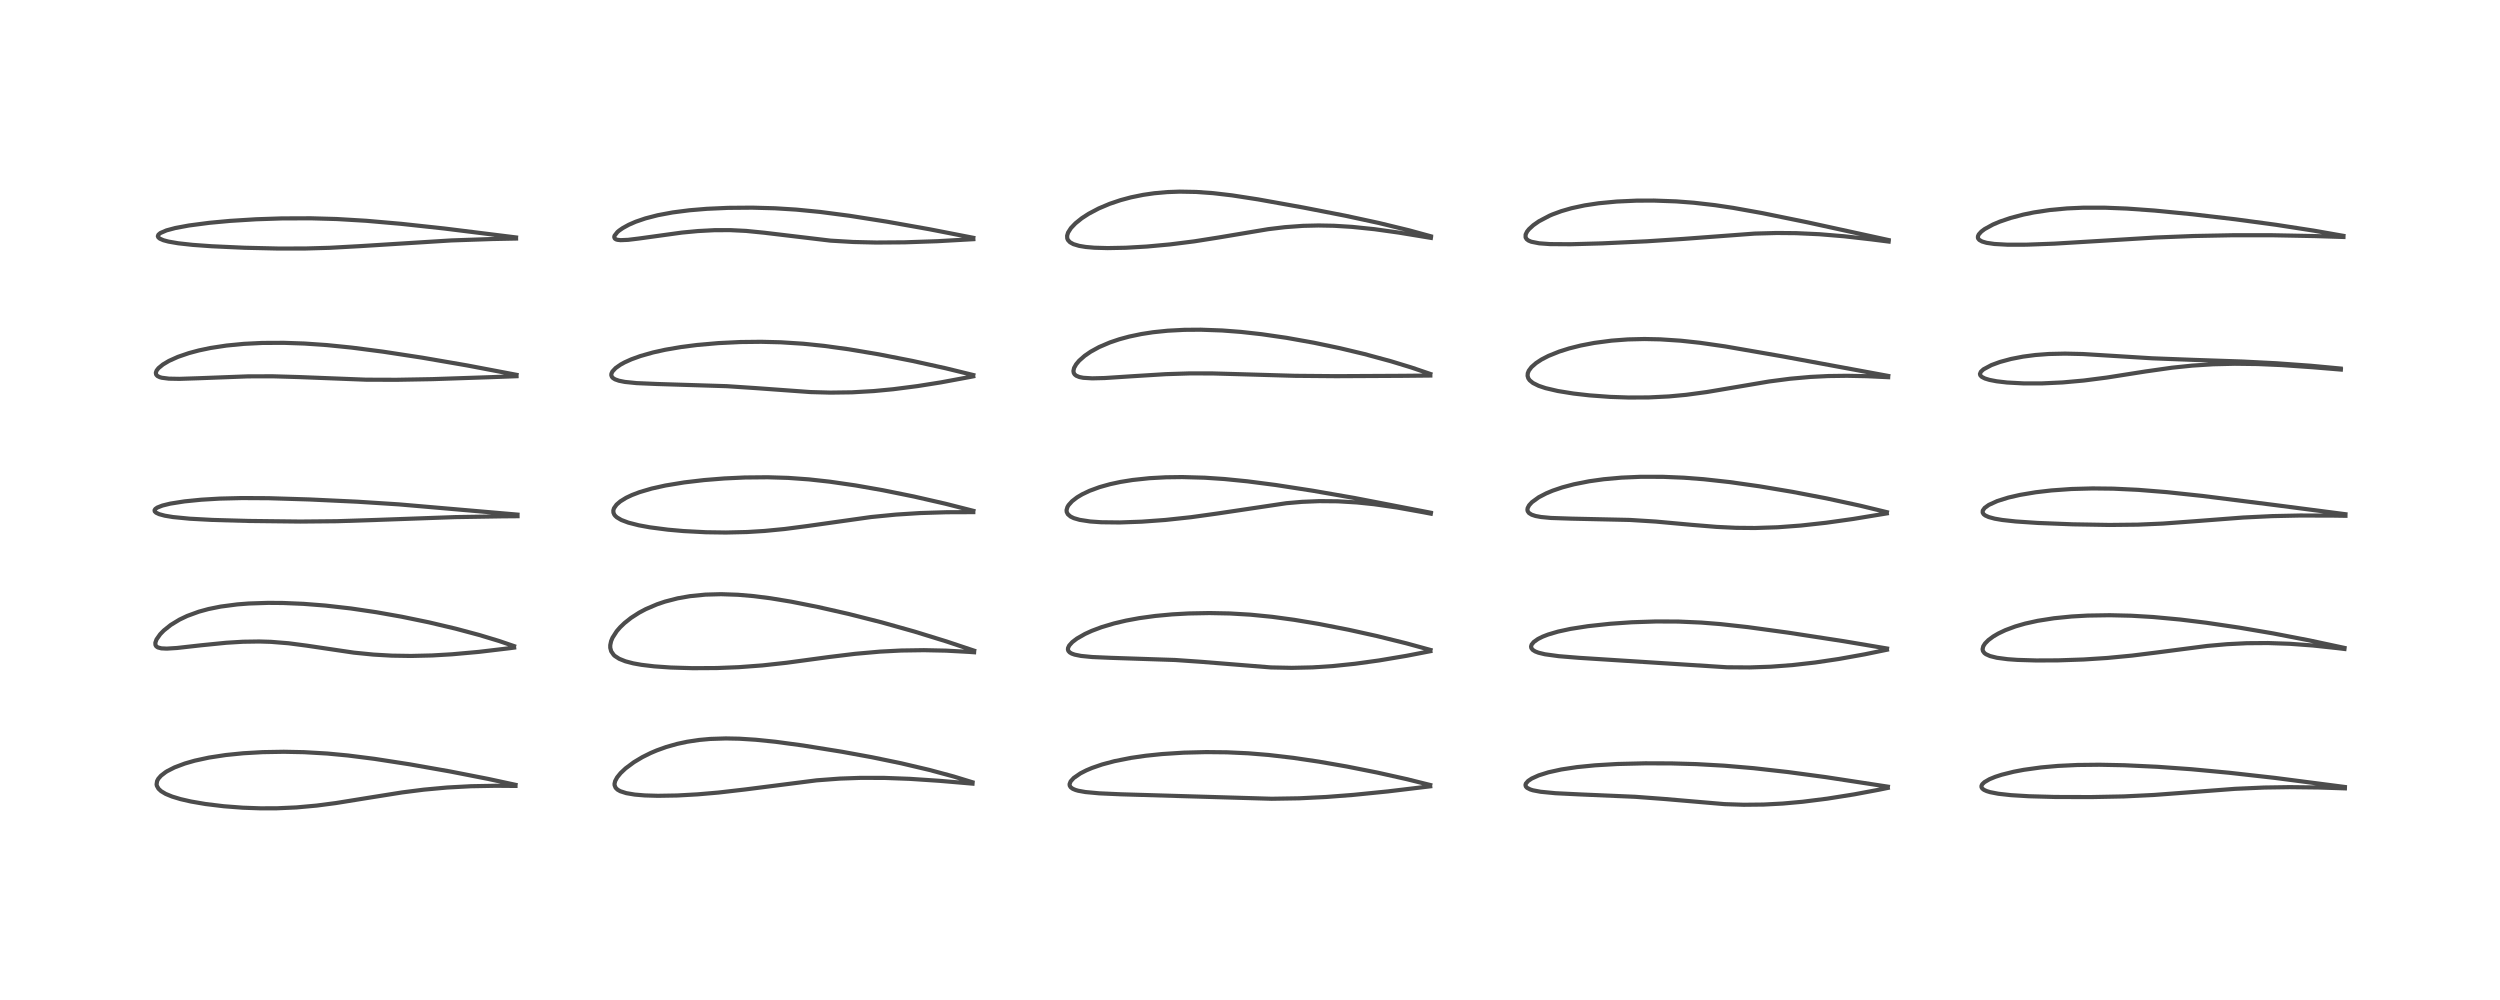 <?xml version="1.0" encoding="utf-8" standalone="no"?>
<!DOCTYPE svg PUBLIC "-//W3C//DTD SVG 1.1//EN"
  "http://www.w3.org/Graphics/SVG/1.1/DTD/svg11.dtd">
<!-- Created with matplotlib (https://matplotlib.org/) -->
<svg height="288pt" version="1.1" viewBox="0 0 720 288" width="720pt" xmlns="http://www.w3.org/2000/svg" xmlns:xlink="http://www.w3.org/1999/xlink">
 <defs>
  <style type="text/css">*{stroke-linecap:butt;stroke-linejoin:round;}</style>
 </defs>
 <g id="figure_1">
  <g id="patch_1">
   <path d="M 0 288 
L 720 288 
L 720 0 
L 0 0 
z
" style="fill:#ffffff;"/>
  </g>
  <g id="axes_1">
   <g id="line2d_1">
    <path clip-path="url(#pfdc940235b)" d="M 148.468 226.029 
L 140.578 224.324 
L 129.612 222.176 
L 118.017 220.126 
L 107.856 218.549 
L 100.189 217.577 
L 94.26 217.016 
L 87.539 216.626 
L 81.742 216.51 
L 75.655 216.616 
L 70.07 216.936 
L 65.013 217.447 
L 60.194 218.183 
L 56.084 219.074 
L 53.239 219.892 
L 50.276 221.01 
L 48.147 222.096 
L 47.709 222.368 
L 46.375 223.392 
L 45.601 224.273 
L 45.242 224.944 
L 45.097 225.902 
L 45.178 226.314 
L 45.644 227.148 
L 46.398 227.853 
L 47.721 228.647 
L 49.564 229.41 
L 52 230.148 
L 54.968 230.83 
L 59.228 231.563 
L 64.466 232.199 
L 69.954 232.619 
L 74.993 232.799 
L 79.769 232.786 
L 85.365 232.536 
L 91.219 232.004 
L 96.742 231.28 
L 105.781 229.818 
L 115.831 228.213 
L 122.082 227.417 
L 128.782 226.802 
L 135.639 226.434 
L 142.754 226.302 
L 148.467 226.349 
L 148.467 226.349 
" style="fill:none;stroke:#000000;stroke-linecap:square;stroke-opacity:0.7;stroke-width:1.2;"/>
   </g>
   <g id="line2d_2">
    <path clip-path="url(#pfdc940235b)" d="M 148.041 186.076 
L 143.759 184.611 
L 137.989 182.868 
L 131.188 181.046 
L 123.537 179.236 
L 115.672 177.612 
L 108.383 176.319 
L 101.077 175.239 
L 93.715 174.401 
L 87.394 173.907 
L 81.543 173.66 
L 77.235 173.626 
L 71.66 173.808 
L 68.352 174.065 
L 63.557 174.693 
L 60.036 175.405 
L 57.252 176.168 
L 53.913 177.391 
L 51.709 178.442 
L 49.171 179.987 
L 47.181 181.58 
L 46.127 182.662 
L 45.08 184.152 
L 44.74 185.11 
L 44.775 185.753 
L 44.997 186.134 
L 45.449 186.454 
L 46.465 186.726 
L 48.036 186.802 
L 51 186.617 
L 57.924 185.839 
L 65.199 185.111 
L 69.979 184.821 
L 74.645 184.748 
L 78.023 184.85 
L 83.105 185.259 
L 88.325 185.945 
L 101.901 187.958 
L 107.561 188.522 
L 112.831 188.825 
L 118.343 188.914 
L 124.473 188.768 
L 130.172 188.435 
L 137.861 187.745 
L 146.653 186.698 
L 148.067 186.509 
L 148.067 186.509 
" style="fill:none;stroke:#000000;stroke-linecap:square;stroke-opacity:0.7;stroke-width:1.2;"/>
   </g>
   <g id="line2d_3">
    <path clip-path="url(#pfdc940235b)" d="M 149.035 148.208 
L 114.879 145.26 
L 102.915 144.492 
L 89.11 143.844 
L 77.382 143.483 
L 69.682 143.439 
L 63.248 143.6 
L 57.916 143.918 
L 53.121 144.399 
L 49.009 145.05 
L 46.777 145.599 
L 45.311 146.174 
L 44.734 146.579 
L 44.515 146.943 
L 44.573 147.285 
L 44.947 147.656 
L 45.855 148.084 
L 47.484 148.522 
L 49.807 148.91 
L 54.647 149.386 
L 61.31 149.745 
L 71.629 150.034 
L 86.461 150.208 
L 97.033 150.108 
L 108.688 149.73 
L 131.137 148.925 
L 144.618 148.705 
L 149.049 148.667 
L 149.049 148.667 
" style="fill:none;stroke:#000000;stroke-linecap:square;stroke-opacity:0.7;stroke-width:1.2;"/>
   </g>
   <g id="line2d_4">
    <path clip-path="url(#pfdc940235b)" d="M 148.761 107.949 
L 134.508 105.24 
L 121.559 103.004 
L 110.291 101.277 
L 101.31 100.112 
L 94.138 99.385 
L 87.676 98.938 
L 81.761 98.734 
L 75.576 98.765 
L 70.215 99.031 
L 65.242 99.516 
L 60.647 100.217 
L 57.269 100.926 
L 54.397 101.695 
L 51.235 102.78 
L 48.669 103.936 
L 46.93 104.968 
L 45.654 106.017 
L 45.111 106.708 
L 44.877 107.343 
L 44.974 107.889 
L 45.341 108.291 
L 45.99 108.616 
L 46.611 108.793 
L 48.643 109.053 
L 51.665 109.112 
L 57.183 108.932 
L 71.428 108.392 
L 78.547 108.372 
L 86.155 108.596 
L 105.421 109.351 
L 114.169 109.383 
L 124.495 109.193 
L 141.396 108.621 
L 148.763 108.346 
L 148.763 108.346 
" style="fill:none;stroke:#000000;stroke-linecap:square;stroke-opacity:0.7;stroke-width:1.2;"/>
   </g>
   <g id="line2d_5">
    <path clip-path="url(#pfdc940235b)" d="M 148.617 68.381 
L 127.992 65.813 
L 115.541 64.464 
L 105.444 63.583 
L 97.009 63.081 
L 89.516 62.87 
L 81.112 62.903 
L 73.745 63.15 
L 66.277 63.614 
L 60.291 64.169 
L 54.405 64.941 
L 50.497 65.669 
L 47.94 66.354 
L 46.182 67.115 
L 45.616 67.593 
L 45.463 68.032 
L 45.599 68.364 
L 46.037 68.734 
L 47.069 69.189 
L 48.512 69.578 
L 51.334 70.066 
L 55.485 70.523 
L 60.962 70.919 
L 70.462 71.353 
L 80.067 71.577 
L 87.856 71.569 
L 94.923 71.369 
L 103.864 70.877 
L 129.99 69.242 
L 141.773 68.838 
L 148.628 68.701 
L 148.628 68.701 
" style="fill:none;stroke:#000000;stroke-linecap:square;stroke-opacity:0.7;stroke-width:1.2;"/>
   </g>
   <g id="line2d_6">
    <path clip-path="url(#pfdc940235b)" d="M 280.052 225.284 
L 274.627 223.62 
L 267.615 221.73 
L 259.484 219.813 
L 251.098 218.08 
L 242.451 216.499 
L 231.308 214.707 
L 223.303 213.625 
L 217.638 213.046 
L 212.923 212.747 
L 209.05 212.668 
L 204.523 212.816 
L 201.33 213.107 
L 197.933 213.618 
L 195.037 214.238 
L 191.866 215.138 
L 189.157 216.114 
L 187.365 216.878 
L 184.991 218.06 
L 182.552 219.522 
L 180.164 221.299 
L 178.76 222.62 
L 177.733 223.884 
L 177.164 224.953 
L 176.987 225.717 
L 177.004 226.148 
L 177.297 226.871 
L 177.85 227.421 
L 178.624 227.864 
L 180.364 228.426 
L 182.805 228.839 
L 185.702 229.083 
L 189.492 229.193 
L 195.048 229.098 
L 200.909 228.773 
L 206.923 228.253 
L 214.657 227.359 
L 235.212 224.734 
L 241.878 224.236 
L 247.868 224.024 
L 254.711 224.037 
L 262.053 224.309 
L 270.558 224.874 
L 280.088 225.687 
L 280.088 225.687 
" style="fill:none;stroke:#000000;stroke-linecap:square;stroke-opacity:0.7;stroke-width:1.2;"/>
   </g>
   <g id="line2d_7">
    <path clip-path="url(#pfdc940235b)" d="M 280.542 187.391 
L 272.59 184.736 
L 263.393 181.898 
L 253.867 179.221 
L 244.42 176.824 
L 235.595 174.818 
L 227.857 173.28 
L 221.888 172.296 
L 217.059 171.681 
L 212.523 171.292 
L 207.674 171.125 
L 203.156 171.251 
L 198.734 171.691 
L 195.164 172.32 
L 191.535 173.258 
L 189.245 174.033 
L 185.958 175.444 
L 184.07 176.45 
L 181.749 177.941 
L 179.866 179.433 
L 178.58 180.67 
L 177.613 181.79 
L 176.408 183.663 
L 175.998 184.652 
L 175.754 185.787 
L 175.757 186.577 
L 176.029 187.58 
L 176.743 188.609 
L 177.076 188.919 
L 178.337 189.736 
L 180.121 190.456 
L 182.362 191.044 
L 184.743 191.471 
L 188.393 191.908 
L 193.151 192.245 
L 199.485 192.437 
L 206.455 192.395 
L 212.769 192.144 
L 219.573 191.637 
L 226.523 190.875 
L 238.71 189.225 
L 246.3 188.3 
L 253.478 187.664 
L 259.519 187.35 
L 266.086 187.249 
L 272.462 187.385 
L 279.131 187.749 
L 280.541 187.85 
L 280.541 187.85 
" style="fill:none;stroke:#000000;stroke-linecap:square;stroke-opacity:0.7;stroke-width:1.2;"/>
   </g>
   <g id="line2d_8">
    <path clip-path="url(#pfdc940235b)" d="M 280.335 147.124 
L 272.329 145.085 
L 263.208 142.996 
L 254.263 141.184 
L 246.369 139.797 
L 238.989 138.726 
L 233.011 138.066 
L 226.998 137.633 
L 221.083 137.451 
L 214.509 137.516 
L 208.597 137.792 
L 202.769 138.261 
L 197.073 138.931 
L 191.66 139.822 
L 187.673 140.709 
L 184.218 141.727 
L 182.004 142.57 
L 180.318 143.37 
L 178.643 144.404 
L 177.57 145.329 
L 176.835 146.362 
L 176.642 146.987 
L 176.669 147.634 
L 176.927 148.226 
L 177.175 148.549 
L 177.667 148.999 
L 178.94 149.752 
L 180.963 150.517 
L 183.96 151.282 
L 187.167 151.87 
L 192.345 152.544 
L 196.869 152.947 
L 203.314 153.285 
L 209.058 153.367 
L 215.132 153.224 
L 220.185 152.915 
L 226.023 152.347 
L 232.506 151.499 
L 250.884 148.903 
L 258.027 148.202 
L 265.015 147.758 
L 272.631 147.522 
L 280.311 147.492 
L 280.311 147.492 
" style="fill:none;stroke:#000000;stroke-linecap:square;stroke-opacity:0.7;stroke-width:1.2;"/>
   </g>
   <g id="line2d_9">
    <path clip-path="url(#pfdc940235b)" d="M 280.312 108.01 
L 272.367 106.063 
L 262.756 103.94 
L 253.043 102.039 
L 244.4 100.585 
L 237.293 99.61 
L 231.285 98.99 
L 224.854 98.578 
L 219.209 98.438 
L 213.268 98.505 
L 206.908 98.812 
L 200.725 99.356 
L 196.187 99.938 
L 191.604 100.725 
L 188.106 101.5 
L 184.469 102.53 
L 181.839 103.481 
L 179.9 104.357 
L 178.674 105.033 
L 177.288 106.014 
L 176.37 107.006 
L 176.084 107.631 
L 176.053 108.065 
L 176.233 108.546 
L 176.513 108.857 
L 177.139 109.253 
L 178.263 109.652 
L 179.97 109.994 
L 183.327 110.335 
L 189.28 110.592 
L 209.331 111.22 
L 217.671 111.774 
L 233.413 112.915 
L 239.164 113.072 
L 245.379 112.987 
L 251.66 112.627 
L 257.201 112.101 
L 264.269 111.19 
L 271.014 110.117 
L 279.593 108.523 
L 280.294 108.382 
L 280.294 108.382 
" style="fill:none;stroke:#000000;stroke-linecap:square;stroke-opacity:0.7;stroke-width:1.2;"/>
   </g>
   <g id="line2d_10">
    <path clip-path="url(#pfdc940235b)" d="M 280.31 68.487 
L 267.619 66.012 
L 255.392 63.835 
L 244.655 62.141 
L 236.27 61.044 
L 229.312 60.366 
L 223.166 59.984 
L 216.644 59.805 
L 209.706 59.862 
L 203.555 60.14 
L 198.551 60.558 
L 193.711 61.181 
L 189.445 61.979 
L 185.875 62.902 
L 183.095 63.854 
L 181.107 64.719 
L 179.379 65.666 
L 178.331 66.392 
L 177.81 66.833 
L 176.985 67.889 
L 176.896 68.294 
L 177.068 68.711 
L 177.427 68.945 
L 177.824 69.066 
L 178.745 69.167 
L 180.886 69.075 
L 183.93 68.704 
L 196.395 66.98 
L 201.01 66.544 
L 205.756 66.292 
L 210.323 66.277 
L 214.855 66.501 
L 220.052 67.019 
L 239.204 69.304 
L 245.735 69.691 
L 252.358 69.849 
L 260.538 69.788 
L 270.001 69.463 
L 280.327 68.883 
L 280.327 68.883 
" style="fill:none;stroke:#000000;stroke-linecap:square;stroke-opacity:0.7;stroke-width:1.2;"/>
   </g>
   <g id="line2d_11">
    <path clip-path="url(#pfdc940235b)" d="M 411.902 226.075 
L 405.001 224.362 
L 396.595 222.487 
L 387.864 220.752 
L 379.82 219.35 
L 372.435 218.256 
L 365.388 217.433 
L 359.515 216.951 
L 353.354 216.664 
L 347.41 216.601 
L 340.919 216.765 
L 334.655 217.168 
L 329.976 217.655 
L 325.71 218.272 
L 320.981 219.212 
L 317.446 220.155 
L 314.508 221.165 
L 312.87 221.857 
L 311.143 222.739 
L 309.228 224.061 
L 308.342 225.041 
L 308.038 225.817 
L 308.079 226.265 
L 308.362 226.734 
L 308.966 227.178 
L 309.771 227.517 
L 310.532 227.735 
L 312.606 228.109 
L 316.588 228.478 
L 322.805 228.757 
L 366.236 230.043 
L 374.189 229.91 
L 381.959 229.527 
L 389.777 228.924 
L 399.655 227.929 
L 411.9 226.46 
L 411.9 226.46 
" style="fill:none;stroke:#000000;stroke-linecap:square;stroke-opacity:0.7;stroke-width:1.2;"/>
   </g>
   <g id="line2d_12">
    <path clip-path="url(#pfdc940235b)" d="M 411.984 187.187 
L 404.992 185.268 
L 396.589 183.189 
L 388.449 181.383 
L 379.757 179.682 
L 372.726 178.507 
L 366.394 177.646 
L 360.145 177.027 
L 354.241 176.679 
L 348.324 176.561 
L 342.327 176.675 
L 337.57 176.94 
L 332.739 177.39 
L 328.121 178.024 
L 324.338 178.723 
L 320.864 179.543 
L 317.244 180.626 
L 314.457 181.674 
L 312.496 182.568 
L 310.129 183.924 
L 308.831 184.917 
L 307.934 185.907 
L 307.596 186.623 
L 307.563 187.069 
L 307.697 187.47 
L 308.077 187.891 
L 308.665 188.237 
L 309.509 188.537 
L 311.355 188.909 
L 314.536 189.222 
L 319.923 189.457 
L 338.437 190.077 
L 346.076 190.61 
L 366.017 192.217 
L 372.034 192.344 
L 378.013 192.206 
L 383.928 191.82 
L 390.236 191.166 
L 397.147 190.212 
L 405.077 188.873 
L 411.947 187.542 
L 411.947 187.542 
" style="fill:none;stroke:#000000;stroke-linecap:square;stroke-opacity:0.7;stroke-width:1.2;"/>
   </g>
   <g id="line2d_13">
    <path clip-path="url(#pfdc940235b)" d="M 412.083 147.67 
L 390.13 143.428 
L 378.078 141.33 
L 367.489 139.69 
L 359.294 138.625 
L 352.624 137.959 
L 346.983 137.58 
L 340.46 137.395 
L 335.75 137.459 
L 331.039 137.719 
L 326.183 138.235 
L 322.703 138.796 
L 319.684 139.446 
L 316.685 140.287 
L 313.783 141.355 
L 311.646 142.374 
L 310.197 143.241 
L 308.763 144.346 
L 307.753 145.464 
L 307.417 146.031 
L 307.17 146.887 
L 307.211 147.434 
L 307.546 148.105 
L 308.341 148.78 
L 309.273 149.229 
L 310.942 149.718 
L 313.987 150.186 
L 317.17 150.406 
L 322.458 150.468 
L 328.819 150.242 
L 335.629 149.745 
L 342.994 148.955 
L 350.545 147.902 
L 370.493 144.92 
L 375.01 144.531 
L 379.951 144.326 
L 385.254 144.373 
L 390.817 144.704 
L 395.745 145.213 
L 402.356 146.165 
L 409.865 147.513 
L 412.078 147.935 
L 412.078 147.935 
" style="fill:none;stroke:#000000;stroke-linecap:square;stroke-opacity:0.7;stroke-width:1.2;"/>
   </g>
   <g id="line2d_14">
    <path clip-path="url(#pfdc940235b)" d="M 411.938 107.697 
L 406.442 105.826 
L 400.552 104.03 
L 392.89 101.952 
L 385.869 100.273 
L 378.438 98.712 
L 370.545 97.298 
L 363.333 96.249 
L 357.431 95.593 
L 351.994 95.177 
L 345.85 94.956 
L 341.088 94.992 
L 336.322 95.244 
L 332.065 95.684 
L 328.714 96.201 
L 325.21 96.936 
L 322.366 97.707 
L 319.661 98.62 
L 316.546 99.952 
L 314.118 101.284 
L 312.398 102.466 
L 310.804 103.871 
L 309.925 104.917 
L 309.332 105.982 
L 309.147 106.831 
L 309.241 107.402 
L 309.509 107.841 
L 309.962 108.209 
L 310.847 108.578 
L 311.987 108.808 
L 314.544 108.963 
L 318.155 108.873 
L 326.01 108.36 
L 335.751 107.758 
L 342.582 107.541 
L 349.15 107.547 
L 357.492 107.783 
L 372.933 108.235 
L 384.84 108.337 
L 403.764 108.239 
L 411.935 108.156 
L 411.935 108.156 
" style="fill:none;stroke:#000000;stroke-linecap:square;stroke-opacity:0.7;stroke-width:1.2;"/>
   </g>
   <g id="line2d_15">
    <path clip-path="url(#pfdc940235b)" d="M 412.089 68.05 
L 405.825 66.336 
L 397.116 64.219 
L 387.409 62.121 
L 375.294 59.758 
L 362.296 57.419 
L 354.813 56.262 
L 349.388 55.628 
L 344.541 55.28 
L 339.751 55.191 
L 336.195 55.318 
L 332.441 55.653 
L 329.229 56.118 
L 325.729 56.834 
L 322.695 57.649 
L 319.59 58.698 
L 316.418 60.04 
L 313.536 61.565 
L 311.555 62.852 
L 309.729 64.318 
L 308.429 65.686 
L 307.604 66.984 
L 307.33 67.889 
L 307.369 68.65 
L 307.571 69.128 
L 308.153 69.758 
L 309.146 70.312 
L 310.804 70.812 
L 312.699 71.126 
L 315.194 71.344 
L 319.013 71.451 
L 324.237 71.35 
L 330.325 71 
L 336.977 70.388 
L 343.936 69.51 
L 350.93 68.403 
L 365.259 65.999 
L 370.096 65.42 
L 375.28 65.043 
L 379.736 64.936 
L 384.162 65.021 
L 389.418 65.342 
L 395.879 66.01 
L 402.786 66.977 
L 412.099 68.508 
L 412.099 68.508 
" style="fill:none;stroke:#000000;stroke-linecap:square;stroke-opacity:0.7;stroke-width:1.2;"/>
   </g>
   <g id="line2d_16">
    <path clip-path="url(#pfdc940235b)" d="M 543.712 226.558 
L 525.798 223.81 
L 514.921 222.348 
L 505.04 221.235 
L 496.572 220.513 
L 488.555 220.067 
L 481.402 219.862 
L 473.886 219.833 
L 465.813 220.03 
L 459.389 220.409 
L 454.193 220.924 
L 449.641 221.609 
L 445.948 222.423 
L 443.154 223.303 
L 441.144 224.213 
L 440.102 224.909 
L 439.458 225.646 
L 439.334 226.057 
L 439.439 226.507 
L 439.791 226.891 
L 440.716 227.367 
L 441.508 227.612 
L 443.696 228.028 
L 447.961 228.445 
L 455.116 228.796 
L 470.946 229.477 
L 479.254 230.099 
L 496.688 231.591 
L 502.2 231.772 
L 507.919 231.712 
L 513.473 231.418 
L 519.129 230.908 
L 526.239 230.014 
L 534.003 228.778 
L 541.168 227.434 
L 543.681 226.918 
L 543.681 226.918 
" style="fill:none;stroke:#000000;stroke-linecap:square;stroke-opacity:0.7;stroke-width:1.2;"/>
   </g>
   <g id="line2d_17">
    <path clip-path="url(#pfdc940235b)" d="M 543.471 186.768 
L 530.817 184.638 
L 514.968 182.199 
L 503.416 180.616 
L 495.421 179.732 
L 489.961 179.299 
L 483.37 179.009 
L 476.97 178.978 
L 469.946 179.212 
L 463.699 179.648 
L 457.36 180.333 
L 452.293 181.124 
L 448.702 181.902 
L 445.845 182.746 
L 444.257 183.366 
L 442.934 184.031 
L 441.724 184.892 
L 441.121 185.626 
L 440.947 186.189 
L 441.029 186.65 
L 441.431 187.169 
L 442.147 187.619 
L 443.085 187.981 
L 444.93 188.429 
L 448.935 188.981 
L 454.703 189.45 
L 497.388 192.176 
L 503.91 192.219 
L 509.99 192.01 
L 516.255 191.54 
L 522.78 190.798 
L 529.563 189.789 
L 537.023 188.446 
L 543.444 187.121 
L 543.444 187.121 
" style="fill:none;stroke:#000000;stroke-linecap:square;stroke-opacity:0.7;stroke-width:1.2;"/>
   </g>
   <g id="line2d_18">
    <path clip-path="url(#pfdc940235b)" d="M 543.426 147.503 
L 535.783 145.649 
L 526.053 143.537 
L 516.193 141.646 
L 506.727 140.057 
L 498.136 138.838 
L 490.627 138.01 
L 484.907 137.574 
L 478.903 137.325 
L 472.454 137.32 
L 466.929 137.562 
L 461.872 138.019 
L 457.692 138.604 
L 453.276 139.479 
L 449.967 140.36 
L 447.203 141.298 
L 445.342 142.075 
L 443.176 143.2 
L 441.192 144.635 
L 440.379 145.528 
L 439.964 146.328 
L 439.895 146.841 
L 439.981 147.234 
L 440.353 147.752 
L 441.128 148.235 
L 442.222 148.6 
L 443.798 148.897 
L 446.693 149.172 
L 452.536 149.369 
L 469.389 149.742 
L 476.869 150.21 
L 487.292 151.163 
L 494.363 151.743 
L 499.994 152.013 
L 505.421 152.064 
L 511.957 151.851 
L 518.634 151.356 
L 525.919 150.553 
L 533.659 149.467 
L 543.403 147.858 
L 543.403 147.858 
" style="fill:none;stroke:#000000;stroke-linecap:square;stroke-opacity:0.7;stroke-width:1.2;"/>
   </g>
   <g id="line2d_19">
    <path clip-path="url(#pfdc940235b)" d="M 543.819 108.268 
L 513.363 102.636 
L 496.839 99.763 
L 489.581 98.72 
L 484.059 98.123 
L 478.142 97.731 
L 473.594 97.635 
L 468.85 97.75 
L 464.132 98.102 
L 459.14 98.761 
L 455.232 99.514 
L 451.895 100.354 
L 449.055 101.253 
L 445.958 102.5 
L 443.973 103.525 
L 442.396 104.554 
L 441.067 105.721 
L 440.303 106.745 
L 440 107.491 
L 439.942 108.253 
L 440.153 108.952 
L 440.549 109.521 
L 441.497 110.3 
L 443.133 111.115 
L 445.132 111.787 
L 448.666 112.613 
L 453.15 113.338 
L 457.781 113.866 
L 463.692 114.301 
L 469.04 114.486 
L 474.816 114.459 
L 480.668 114.169 
L 485.591 113.71 
L 491.598 112.901 
L 498.707 111.698 
L 509.503 109.865 
L 515.559 109.075 
L 521.396 108.556 
L 526.516 108.302 
L 531.924 108.227 
L 537.681 108.342 
L 543.797 108.632 
L 543.797 108.632 
" style="fill:none;stroke:#000000;stroke-linecap:square;stroke-opacity:0.7;stroke-width:1.2;"/>
   </g>
   <g id="line2d_20">
    <path clip-path="url(#pfdc940235b)" d="M 543.923 69.139 
L 520.592 64.042 
L 507.55 61.379 
L 499.151 59.868 
L 493.897 59.083 
L 487.801 58.385 
L 482.759 58 
L 476.367 57.766 
L 471.305 57.786 
L 465.599 58.045 
L 460.414 58.54 
L 456.389 59.148 
L 452.59 59.966 
L 449.696 60.802 
L 447.112 61.755 
L 446.292 62.108 
L 443.218 63.725 
L 441.602 64.852 
L 440.343 66.004 
L 439.795 66.692 
L 439.378 67.546 
L 439.368 68.371 
L 439.695 68.9 
L 440.229 69.291 
L 441.032 69.625 
L 443.31 70.076 
L 446.394 70.299 
L 452.307 70.342 
L 461.417 70.09 
L 474.247 69.495 
L 484.682 68.814 
L 505.339 67.275 
L 511.689 67.1 
L 517.302 67.15 
L 523.992 67.457 
L 531.13 68.048 
L 538.902 68.931 
L 543.934 69.569 
L 543.934 69.569 
" style="fill:none;stroke:#000000;stroke-linecap:square;stroke-opacity:0.7;stroke-width:1.2;"/>
   </g>
   <g id="line2d_21">
    <path clip-path="url(#pfdc940235b)" d="M 675.312 226.65 
L 655.163 224.032 
L 642.03 222.556 
L 631.116 221.536 
L 621.318 220.835 
L 611.795 220.389 
L 604.592 220.245 
L 598.314 220.314 
L 592.693 220.583 
L 587.795 221.021 
L 582.861 221.705 
L 579.927 222.263 
L 576.486 223.123 
L 574.654 223.718 
L 572.96 224.416 
L 571.51 225.264 
L 570.876 225.88 
L 570.662 226.331 
L 570.672 226.712 
L 570.892 227.09 
L 571.379 227.473 
L 572.176 227.84 
L 573.153 228.14 
L 575.541 228.603 
L 579.181 229.006 
L 584.324 229.318 
L 591.854 229.527 
L 602.173 229.558 
L 611.659 229.368 
L 620.292 228.951 
L 629.567 228.255 
L 643.723 227.182 
L 652.11 226.809 
L 659.391 226.697 
L 667.743 226.794 
L 675.332 227.045 
L 675.332 227.045 
" style="fill:none;stroke:#000000;stroke-linecap:square;stroke-opacity:0.7;stroke-width:1.2;"/>
   </g>
   <g id="line2d_22">
    <path clip-path="url(#pfdc940235b)" d="M 675.207 186.6 
L 665.094 184.435 
L 654.697 182.427 
L 644.94 180.76 
L 635.365 179.344 
L 627.937 178.43 
L 620.086 177.698 
L 613.783 177.328 
L 607.611 177.183 
L 601.249 177.285 
L 596.636 177.546 
L 591.555 178.056 
L 586.892 178.787 
L 583.224 179.6 
L 580.414 180.415 
L 577.544 181.486 
L 575.511 182.454 
L 574.071 183.298 
L 572.653 184.346 
L 571.693 185.319 
L 571.178 186.126 
L 570.981 186.977 
L 571.091 187.494 
L 571.507 188.072 
L 571.944 188.404 
L 573.133 188.946 
L 575.123 189.441 
L 578.219 189.849 
L 581.007 190.049 
L 586.433 190.213 
L 592.732 190.184 
L 600.102 189.93 
L 606.911 189.491 
L 614.042 188.807 
L 621.099 187.926 
L 635.724 186.027 
L 641.39 185.526 
L 647.093 185.243 
L 653.17 185.196 
L 659.496 185.413 
L 666.101 185.899 
L 673.317 186.673 
L 675.204 186.902 
L 675.204 186.902 
" style="fill:none;stroke:#000000;stroke-linecap:square;stroke-opacity:0.7;stroke-width:1.2;"/>
   </g>
   <g id="line2d_23">
    <path clip-path="url(#pfdc940235b)" d="M 675.482 148.093 
L 655.066 145.439 
L 634.33 142.831 
L 624.047 141.737 
L 615.769 141.073 
L 608.626 140.734 
L 602.662 140.665 
L 596.576 140.832 
L 590.781 141.246 
L 586.296 141.769 
L 581.747 142.532 
L 578.413 143.299 
L 575.254 144.286 
L 572.782 145.411 
L 571.592 146.263 
L 571.032 147.047 
L 571.008 147.637 
L 571.305 148.108 
L 571.771 148.464 
L 572.756 148.911 
L 574.48 149.379 
L 576.641 149.752 
L 580.546 150.183 
L 586.869 150.607 
L 596.949 151.004 
L 607.514 151.187 
L 615.704 151.099 
L 622.874 150.789 
L 632.154 150.11 
L 646.01 149.048 
L 654.393 148.641 
L 662.434 148.466 
L 672.026 148.494 
L 675.491 148.548 
L 675.491 148.548 
" style="fill:none;stroke:#000000;stroke-linecap:square;stroke-opacity:0.7;stroke-width:1.2;"/>
   </g>
   <g id="line2d_24">
    <path clip-path="url(#pfdc940235b)" d="M 674.109 106.143 
L 665.478 105.334 
L 655.577 104.621 
L 645.828 104.121 
L 631.699 103.642 
L 619.814 103.191 
L 609.892 102.573 
L 599.86 101.96 
L 594.744 101.842 
L 590.03 101.95 
L 586.187 102.241 
L 582.64 102.706 
L 579.174 103.38 
L 575.992 104.243 
L 573.533 105.144 
L 571.242 106.369 
L 570.485 107.069 
L 570.228 107.695 
L 570.329 108.097 
L 570.742 108.533 
L 571.661 109.007 
L 572.967 109.408 
L 575.045 109.813 
L 578.032 110.163 
L 582.893 110.422 
L 588.135 110.417 
L 594.072 110.138 
L 600.154 109.589 
L 606.772 108.735 
L 617.914 106.977 
L 625.565 105.894 
L 631.341 105.295 
L 637.366 104.908 
L 643.627 104.758 
L 650.217 104.842 
L 657.092 105.144 
L 666.141 105.773 
L 674.17 106.436 
L 674.17 106.436 
" style="fill:none;stroke:#000000;stroke-linecap:square;stroke-opacity:0.7;stroke-width:1.2;"/>
   </g>
   <g id="line2d_25">
    <path clip-path="url(#pfdc940235b)" d="M 674.899 67.923 
L 666.359 66.422 
L 655.487 64.739 
L 643.785 63.158 
L 631.495 61.716 
L 620.51 60.64 
L 612.505 60.065 
L 606.183 59.815 
L 599.935 59.817 
L 595.328 60.023 
L 590.309 60.49 
L 585.742 61.18 
L 582.724 61.8 
L 579.014 62.781 
L 575.889 63.849 
L 573.987 64.656 
L 571.572 65.98 
L 570.622 66.697 
L 569.894 67.501 
L 569.652 68.03 
L 569.641 68.485 
L 569.712 68.689 
L 570.039 69.095 
L 570.847 69.555 
L 572.143 69.934 
L 574.382 70.263 
L 578.137 70.473 
L 583.585 70.469 
L 591.703 70.168 
L 603.873 69.436 
L 620.751 68.407 
L 631.74 67.971 
L 643.273 67.743 
L 654.374 67.749 
L 666.808 67.994 
L 674.917 68.249 
L 674.917 68.249 
" style="fill:none;stroke:#000000;stroke-linecap:square;stroke-opacity:0.7;stroke-width:1.2;"/>
   </g>
  </g>
 </g>
 <defs>
  <clipPath id="pfdc940235b">
   <rect height="262.08" width="694.08" x="12.96" y="12.96"/>
  </clipPath>
 </defs>
</svg>
